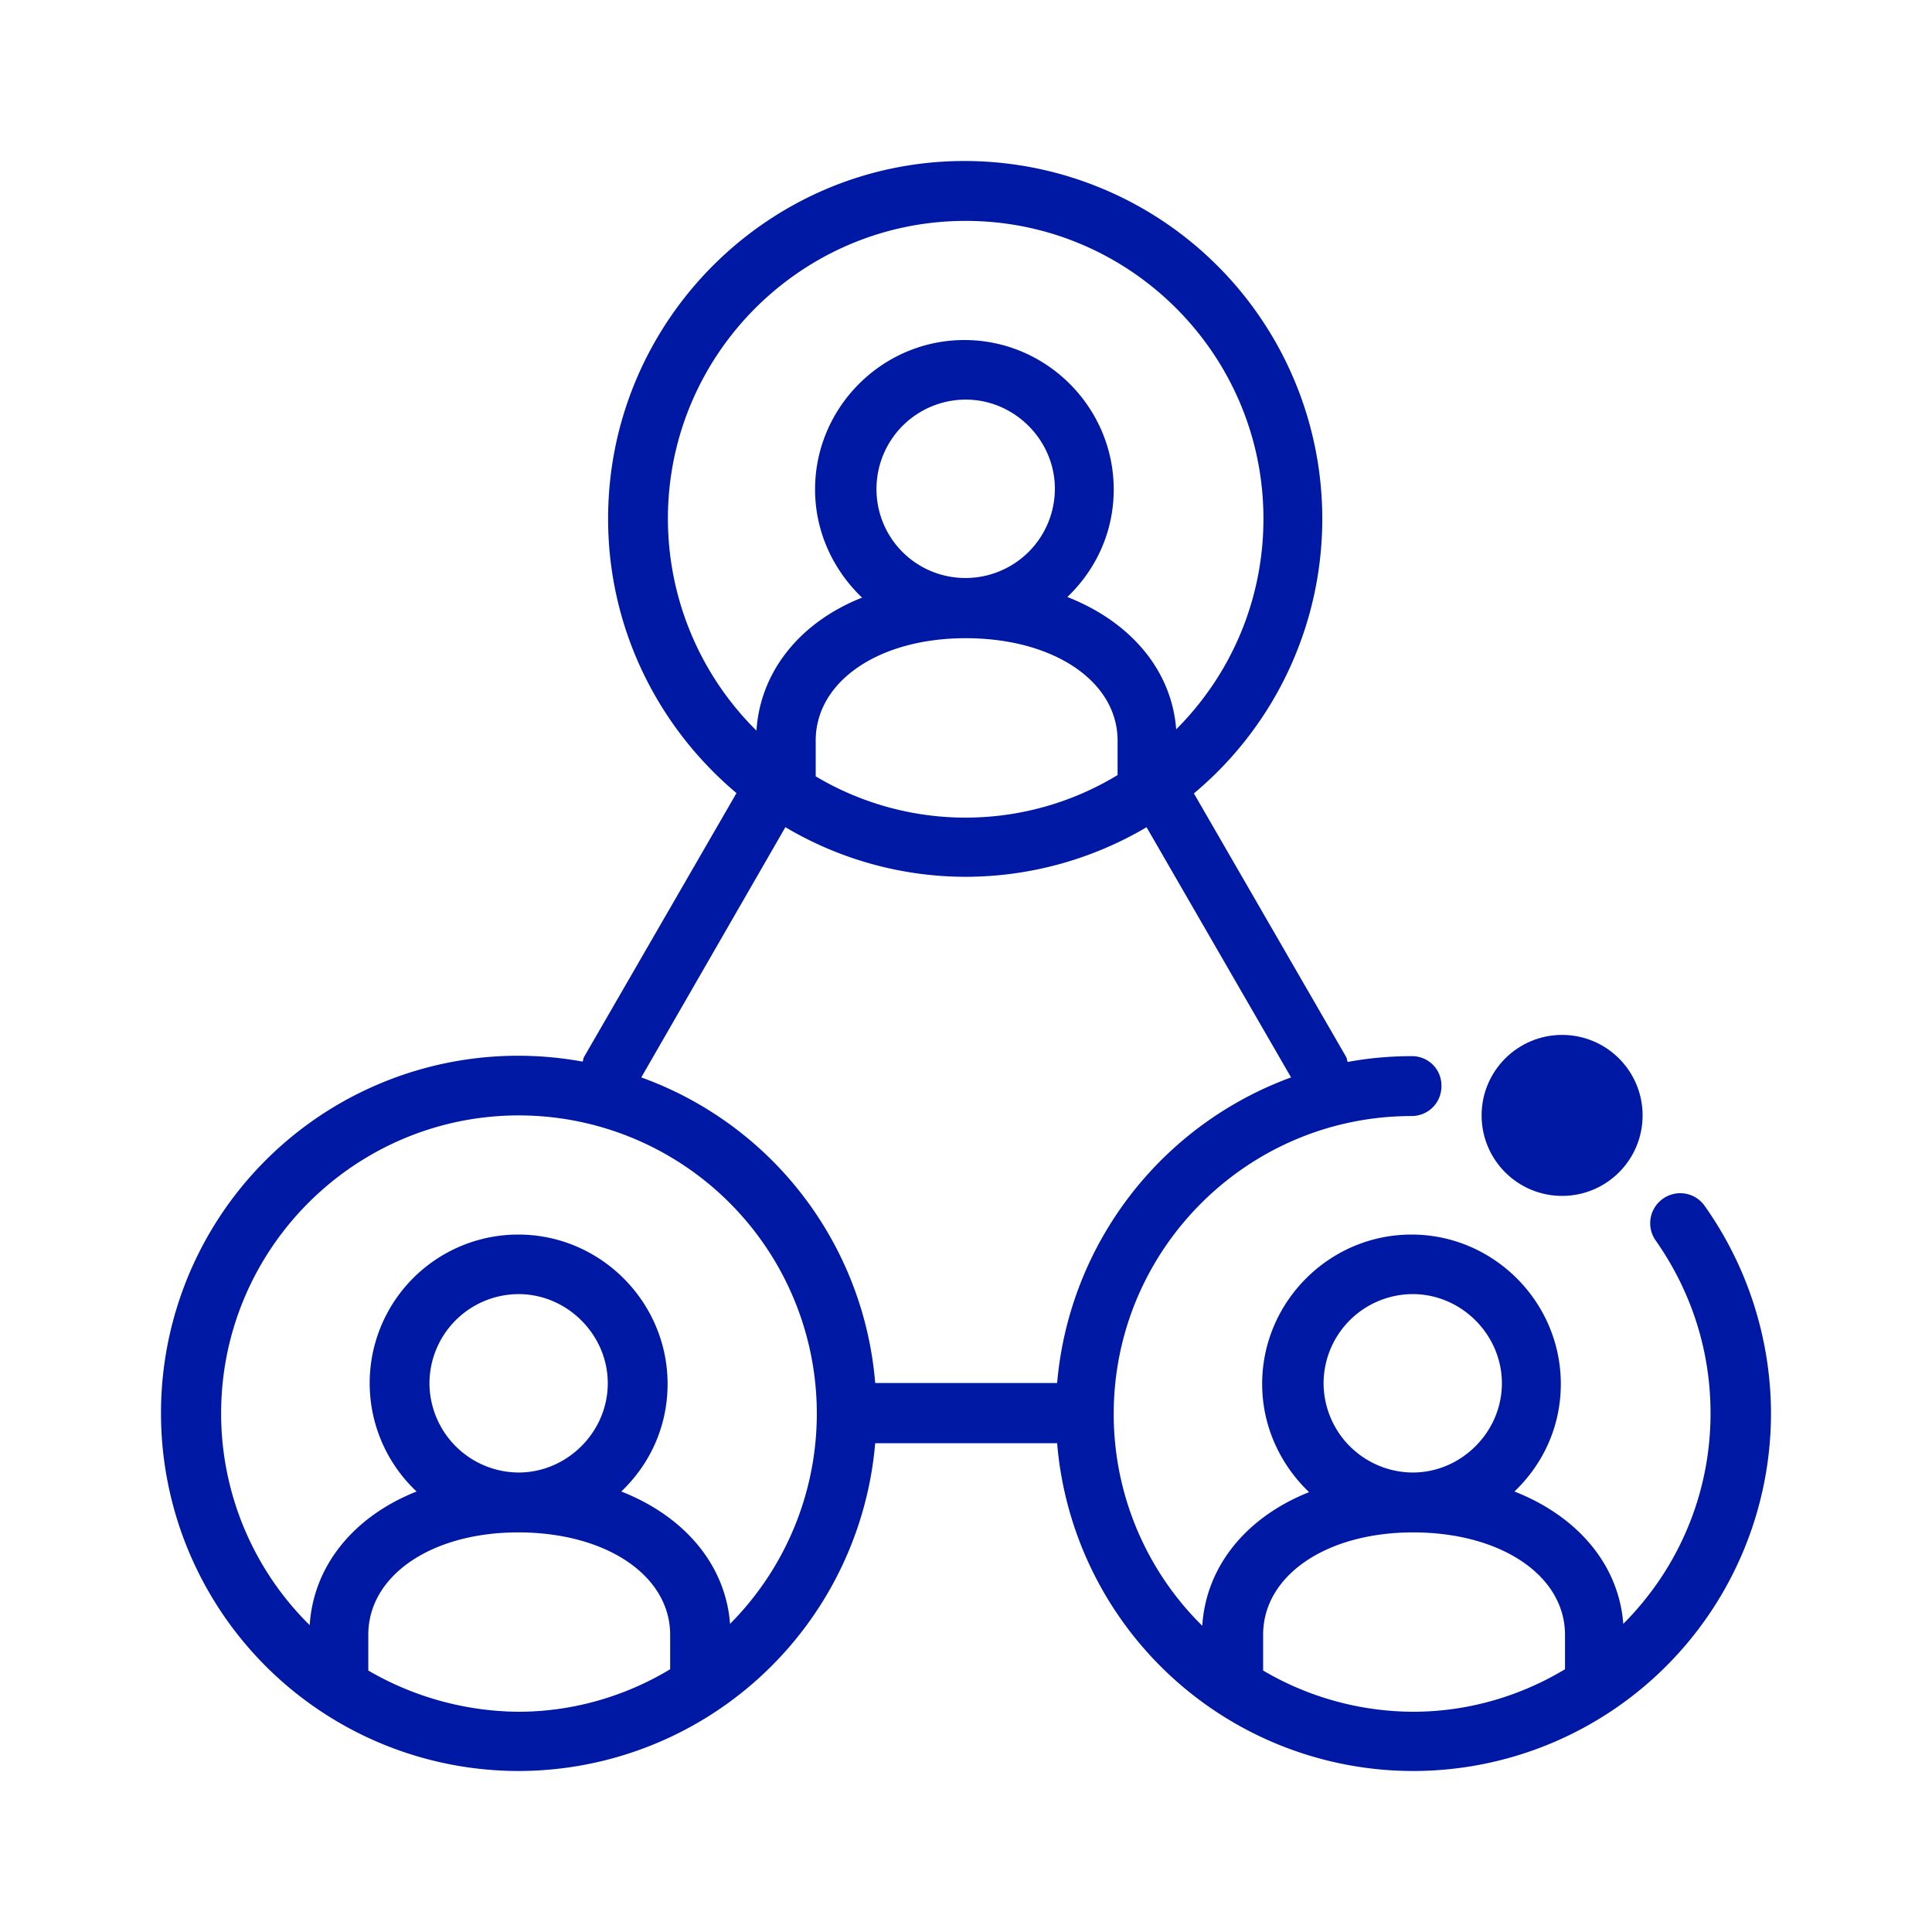 <svg width="24" height="24" xmlns="http://www.w3.org/2000/svg"><g transform="translate(2 2)" fill="#0019A5" fill-rule="nonzero"><path d="M19.176 12.98a.371.371 0 0 0-.52-.088.372.372 0 0 0-.087.52c.443.632.68 1.368.68 2.144 0 1.02-.413 1.944-1.084 2.616-.056-.736-.568-1.336-1.352-1.644.356-.34.576-.808.576-1.336 0-1.02-.836-1.856-1.855-1.856-1.02 0-1.855.836-1.855 1.856 0 .528.227 1.004.583 1.344-.775.308-1.28.916-1.327 1.66a3.69 3.69 0 0 1-1.1-2.632c0-2.04 1.66-3.7 3.699-3.7.204 0 .372-.16.372-.372a.364.364 0 0 0-.372-.372c-.268 0-.536.024-.792.072-.008-.016-.008-.032-.016-.056l-1.895-3.28A4.445 4.445 0 0 0 9.98 0C7.545 0 5.554 1.992 5.554 4.444c0 1.368.624 2.592 1.595 3.408l-1.895 3.28c-.008.016-.008.032-.016.056A4.436 4.436 0 0 0 0 15.556 4.444 4.444 0 0 0 4.446 20a4.452 4.452 0 0 0 4.426-4.072h2.26A4.44 4.44 0 0 0 15.558 20 4.446 4.446 0 0 0 20 15.556a4.477 4.477 0 0 0-.824-2.576ZM8.888 4.072a1.11 1.11 0 0 1 1.108-1.108c.608 0 1.108.504 1.108 1.108A1.11 1.11 0 0 1 9.996 5.18a1.103 1.103 0 0 1-1.108-1.108Zm2.995 3.556a3.636 3.636 0 0 1-3.75.016V7.2c0-.736.783-1.272 1.863-1.272 1.092 0 1.887.536 1.887 1.272v.428ZM6.297 4.444c0-2.04 1.66-3.7 3.699-3.7 2.04 0 3.699 1.66 3.699 3.7 0 1.02-.412 1.944-1.084 2.616-.056-.736-.568-1.336-1.352-1.644.356-.34.576-.808.576-1.336 0-1.02-.835-1.856-1.855-1.856S8.125 3.06 8.125 4.08c0 .528.228 1.004.584 1.344-.76.3-1.264.908-1.312 1.652a3.707 3.707 0 0 1-1.1-2.632Zm1.46 3.832A4.396 4.396 0 0 0 10 8.892a4.43 4.43 0 0 0 2.243-.616l1.795 3.108a4.452 4.452 0 0 0-2.906 3.796h-2.26a4.42 4.42 0 0 0-2.906-3.796l1.79-3.108ZM2.575 18.752v-.444c0-.736.784-1.272 1.863-1.272 1.092 0 1.887.536 1.887 1.272v.428c-.551.332-1.2.528-1.887.528a3.761 3.761 0 0 1-1.863-.512Zm.76-3.568a1.11 1.11 0 0 1 1.107-1.108c.604 0 1.108.504 1.108 1.108 0 .604-.504 1.108-1.108 1.108a1.113 1.113 0 0 1-1.107-1.108Zm3.734 2.988c-.056-.736-.568-1.336-1.351-1.644.356-.34.575-.808.575-1.336 0-1.02-.835-1.856-1.855-1.856a1.846 1.846 0 0 0-1.263 3.192c-.776.308-1.28.916-1.328 1.66a3.69 3.69 0 0 1-1.1-2.632c0-2.04 1.66-3.7 3.7-3.7a3.704 3.704 0 0 1 2.622 6.316Zm7.373-2.988a1.11 1.11 0 0 1 1.108-1.108c.604 0 1.107.504 1.107 1.108 0 .604-.503 1.108-1.107 1.108a1.113 1.113 0 0 1-1.108-1.108Zm-.751 3.568v-.444c0-.736.783-1.272 1.863-1.272 1.091 0 1.887.536 1.887 1.272v.428c-.552.332-1.2.528-1.887.528a3.693 3.693 0 0 1-1.863-.512Z"/><circle cx="17.405" cy="11.856" r="1"/></g></svg>
